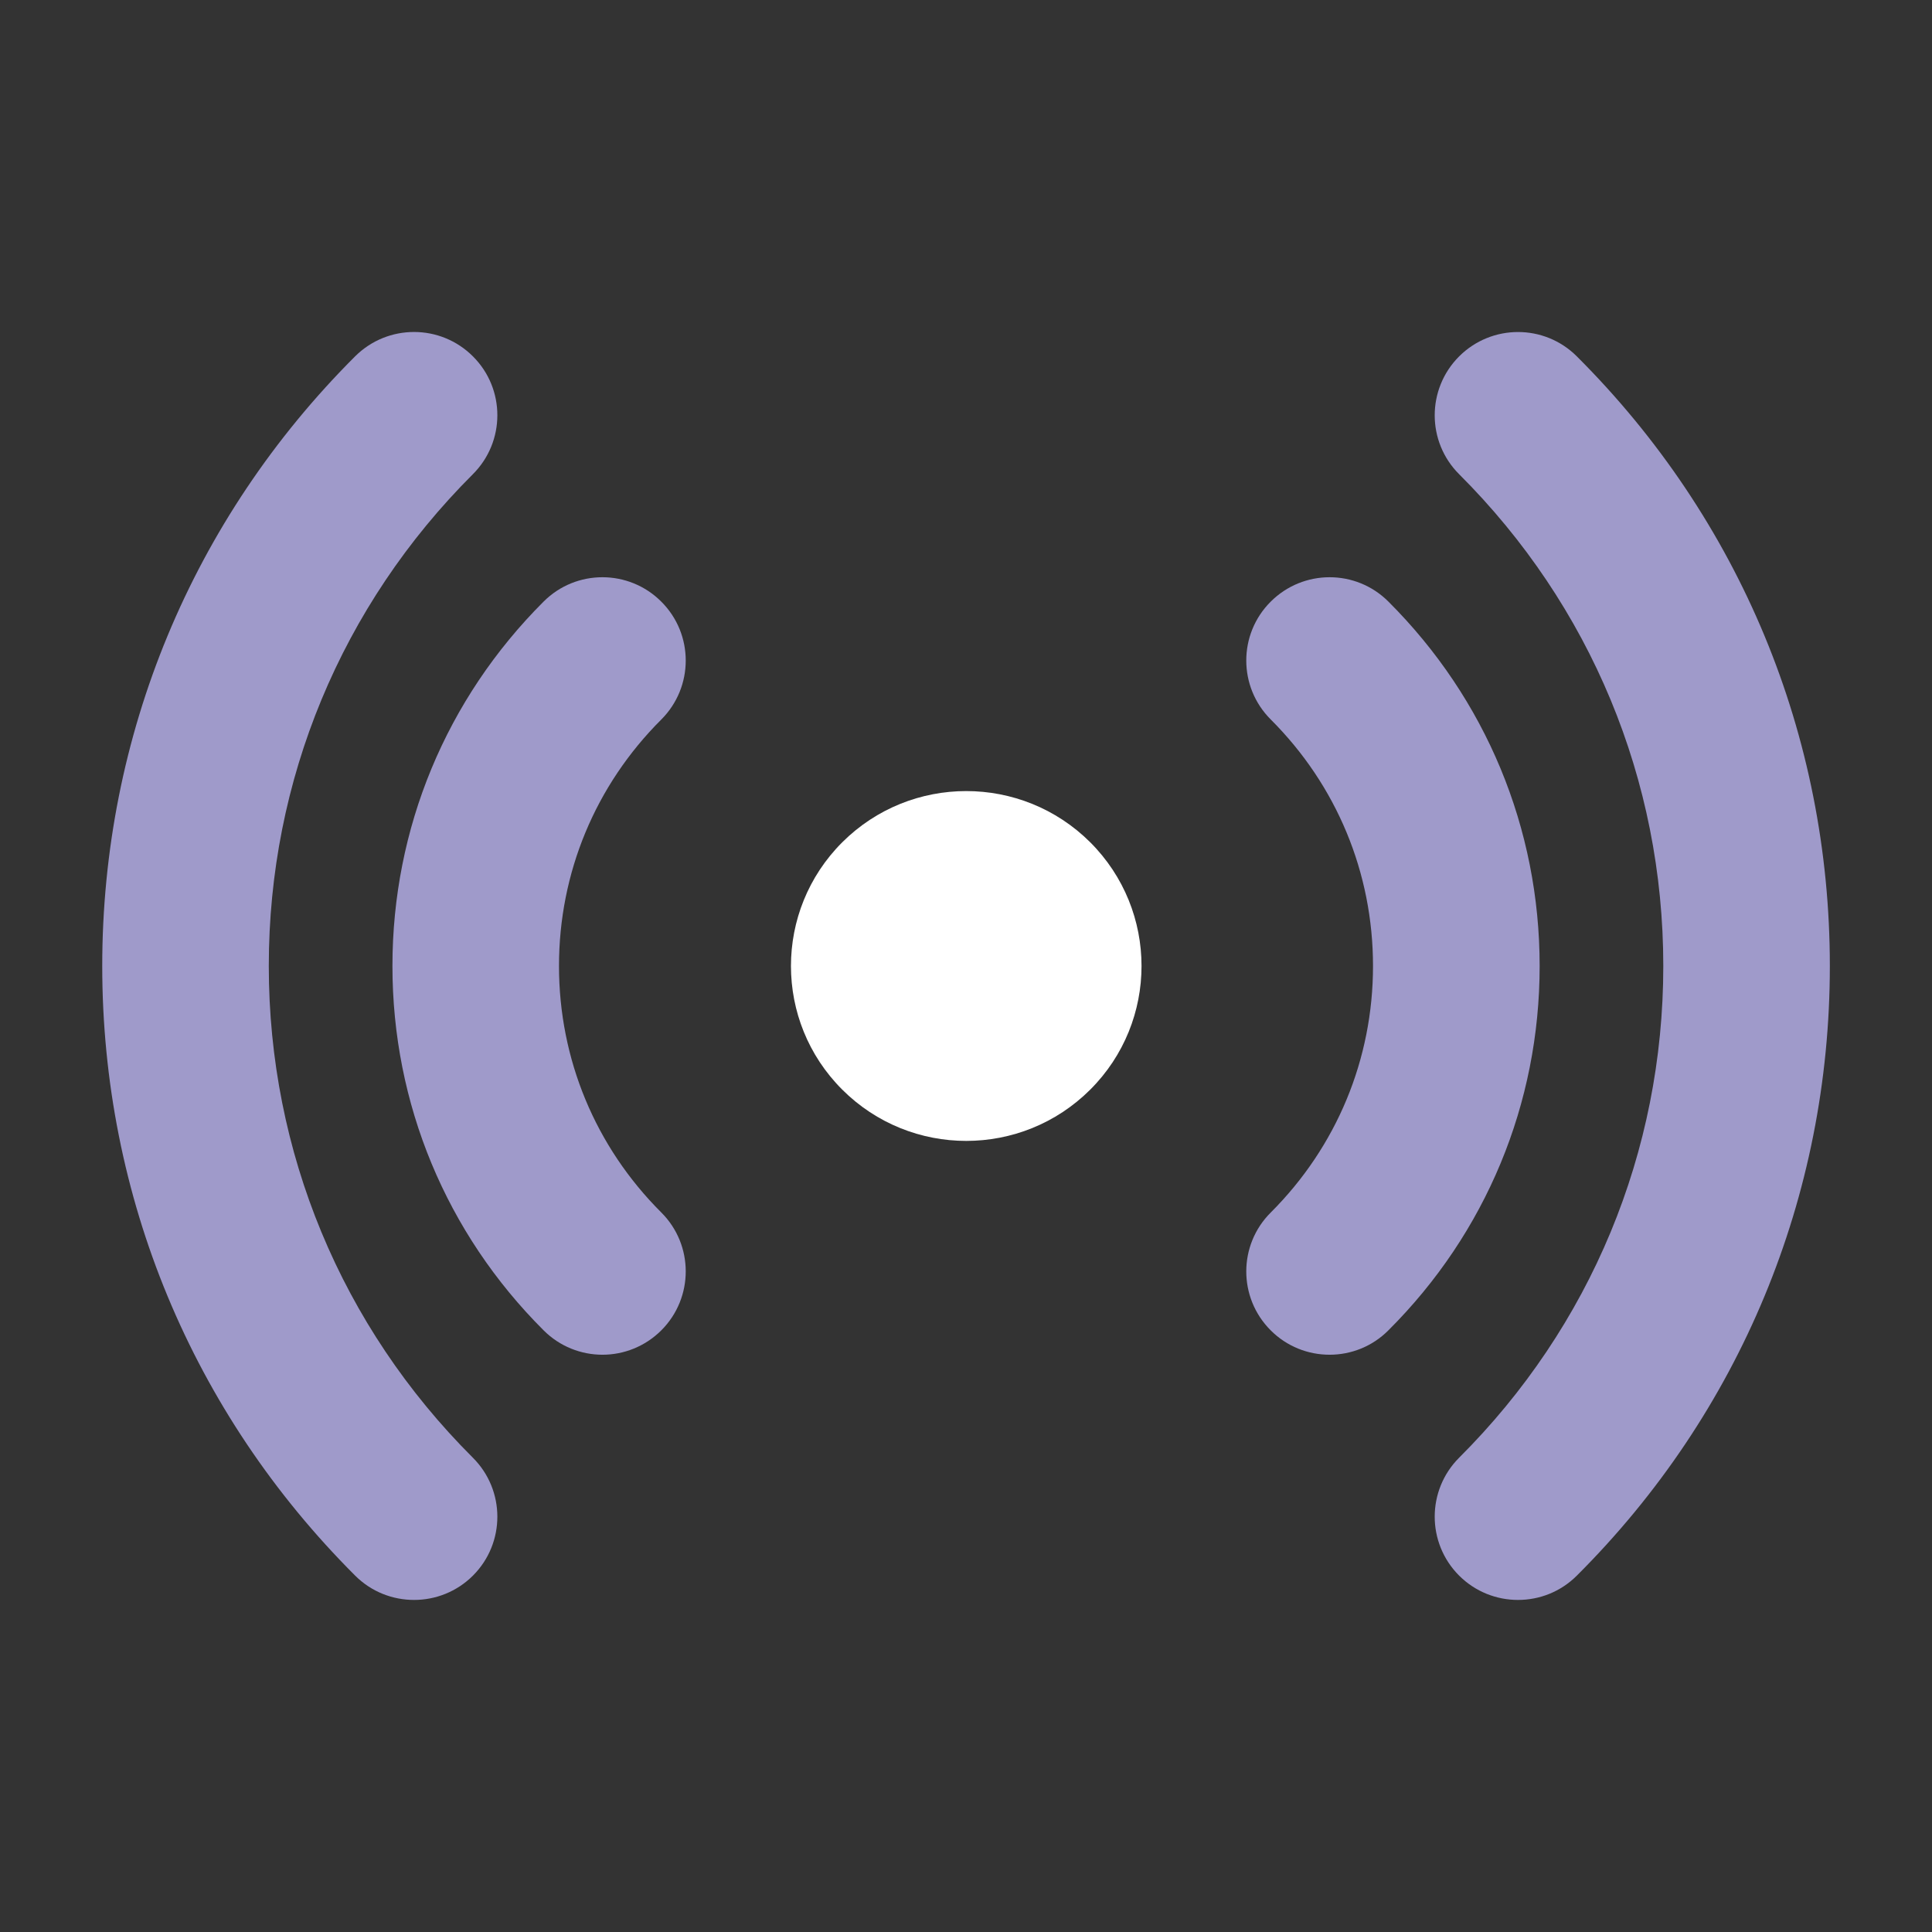 <svg width="24" height="24" viewBox="0 0 24 24" fill="none" xmlns="http://www.w3.org/2000/svg">
<rect x="0" y="0" width="24" height="24" fill="#333333" stroke="none"/>
<path d="M16.517 16.829C16.251 16.829 15.986 16.728 15.784 16.525C15.38 16.12 15.381 15.465 15.786 15.062C16.605 14.244 17.056 13.156 17.056 12C17.056 10.843 16.605 9.756 15.786 8.938C15.381 8.534 15.38 7.879 15.784 7.475C16.188 7.07 16.843 7.069 17.247 7.473C18.459 8.682 19.126 10.29 19.126 12C19.126 13.71 18.459 15.318 17.247 16.526C17.046 16.728 16.781 16.829 16.517 16.829Z" fill="#9F9ACA"/>
<path d="M18.857 19.875C18.592 19.875 18.327 19.774 18.125 19.572C17.721 19.167 17.722 18.512 18.126 18.108C19.761 16.477 20.662 14.307 20.662 12C20.662 9.692 19.761 7.523 18.126 5.891C17.722 5.488 17.721 4.833 18.125 4.428C18.529 4.024 19.184 4.023 19.588 4.427C21.615 6.449 22.731 9.139 22.731 12C22.731 14.861 21.615 17.551 19.588 19.573C19.386 19.775 19.122 19.875 18.857 19.875Z" fill="#9F9ACA"/>
<path d="M7.484 16.829C7.22 16.829 6.955 16.728 6.753 16.526C5.542 15.318 4.875 13.71 4.875 12C4.875 10.29 5.542 8.682 6.753 7.473C7.157 7.069 7.813 7.07 8.216 7.475C8.62 7.879 8.619 8.534 8.215 8.938C7.395 9.756 6.944 10.843 6.944 12C6.944 13.156 7.395 14.244 8.215 15.062C8.619 15.465 8.62 16.12 8.216 16.525C8.014 16.727 7.749 16.829 7.484 16.829Z" fill="#9F9ACA"/>
<path d="M5.144 19.875C4.879 19.875 4.614 19.775 4.412 19.573C2.386 17.55 1.27 14.861 1.27 12C1.27 9.139 2.386 6.449 4.412 4.426C4.817 4.023 5.472 4.023 5.876 4.428C6.28 4.832 6.279 5.487 5.874 5.891C4.239 7.523 3.339 9.692 3.339 12C3.339 14.307 4.239 16.477 5.874 18.108C6.279 18.512 6.28 19.167 5.876 19.572C5.674 19.774 5.409 19.875 5.144 19.875Z" fill="#9F9ACA"/>
<path d="M13.543 13.536C12.692 14.385 11.314 14.385 10.463 13.536C9.613 12.688 9.613 11.312 10.463 10.463C11.314 9.615 12.692 9.615 13.543 10.463C14.393 11.312 14.393 12.688 13.543 13.536Z" fill="white"/>
</svg>
